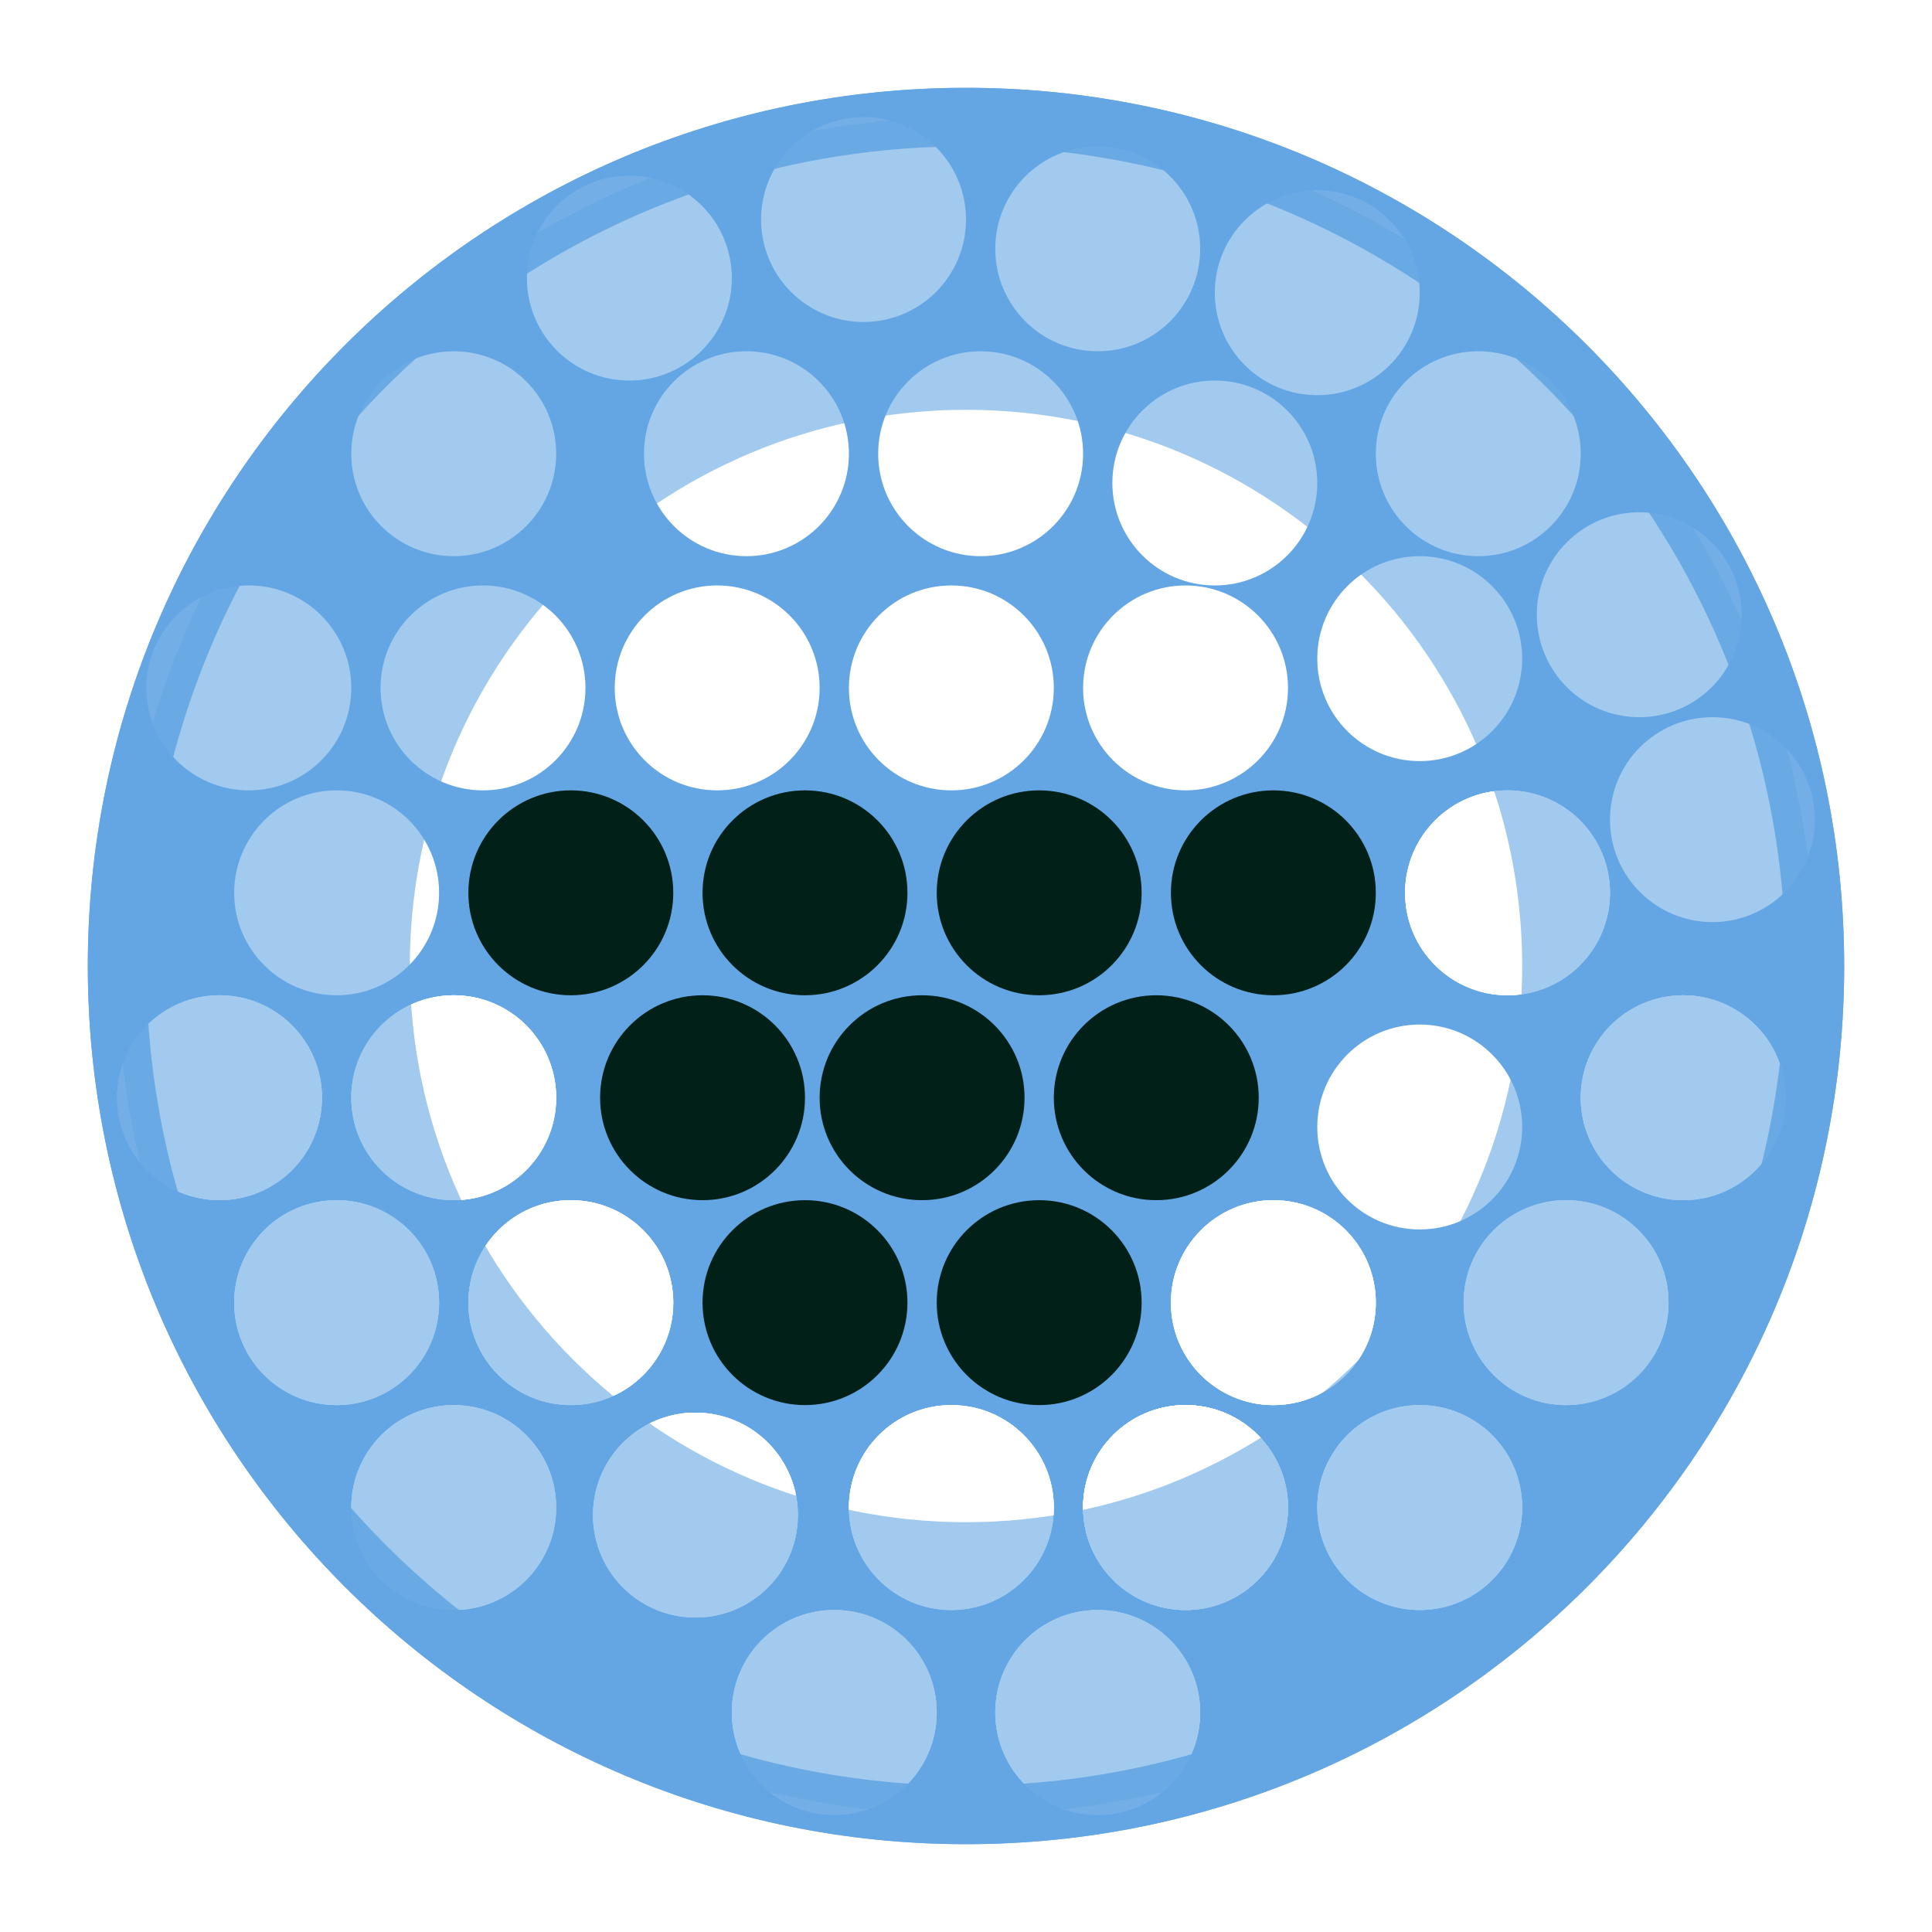 <svg width="66" height="66" viewBox="0 0 66 66" fill="none" xmlns="http://www.w3.org/2000/svg">
<path d="M63 33C63 49.569 49.569 63 33 63C16.431 63 3 49.569 3 33C3 16.431 16.431 3 33 3C49.569 3 63 16.431 63 33Z" fill="#64A6E3"/>
<circle cx="32.5" cy="23.5" r="3.5" fill="white"/>
<circle cx="15.5" cy="15.5" r="3.5" fill="white"/>
<circle cx="16.5" cy="23.5" r="3.5" fill="white"/>
<circle cx="25.5" cy="15.5" r="3.5" fill="white"/>
<circle cx="29.5" cy="7.5" r="3.5" fill="white"/>
<circle cx="21.5" cy="9.5" r="3.5" fill="white"/>
<circle cx="37.5" cy="8.5" r="3.5" fill="white"/>
<circle cx="33.5" cy="15.5" r="3.5" fill="white"/>
<path d="M59.5 21C59.5 22.933 57.933 24.5 56 24.5C54.067 24.5 52.5 22.933 52.5 21C52.5 19.067 54.067 17.5 56 17.5C57.933 17.5 59.5 19.067 59.5 21Z" fill="white"/>
<circle cx="41.5" cy="16.5" r="3.5" fill="white"/>
<circle cx="50.5" cy="15.5" r="3.5" fill="white"/>
<path d="M48.5 10C48.5 11.933 46.933 13.5 45 13.5C43.067 13.5 41.5 11.933 41.5 10C41.5 8.067 43.067 6.5 45 6.5C46.933 6.5 48.5 8.067 48.5 10Z" fill="white"/>
<path d="M62 28C62 29.933 60.433 31.5 58.5 31.5C56.567 31.5 55 29.933 55 28C55 26.067 56.567 24.5 58.5 24.5C60.433 24.5 62 26.067 62 28Z" fill="white"/>
<circle cx="48.5" cy="22.5" r="3.5" fill="white"/>
<circle cx="8.5" cy="23.5" r="3.5" fill="white"/>
<circle cx="11.5" cy="30.5" r="3.5" fill="white"/>
<circle cx="24.5" cy="23.5" r="3.5" fill="white"/>
<circle cx="19.5" cy="30.5" r="3.5" fill="#002018"/>
<circle cx="35.5" cy="30.5" r="3.5" fill="#002018"/>
<circle cx="31.5" cy="37.5" r="3.5" fill="#002018"/>
<circle cx="40.5" cy="23.5" r="3.5" fill="white"/>
<path d="M43 37.5C43 39.433 41.433 41 39.5 41C37.567 41 36 39.433 36 37.5C36 35.567 37.567 34 39.5 34C41.433 34 43 35.567 43 37.5Z" fill="#002018"/>
<circle cx="48.5" cy="38.5" r="3.5" fill="white"/>
<path d="M23 44.5C23 46.433 21.433 48 19.5 48C17.567 48 16 46.433 16 44.5C16 42.567 17.567 41 19.5 41C21.433 41 23 42.567 23 44.5Z" fill="white"/>
<path d="M23 44.5C23 46.433 21.433 48 19.5 48C17.567 48 16 46.433 16 44.5C16 42.567 17.567 41 19.5 41C21.433 41 23 42.567 23 44.5Z" fill="white"/>
<path d="M23 44.5C23 46.433 21.433 48 19.5 48C17.567 48 16 46.433 16 44.5C16 42.567 17.567 41 19.5 41C21.433 41 23 42.567 23 44.5Z" fill="white"/>
<path d="M11 37.5C11 39.433 9.433 41 7.5 41C5.567 41 4 39.433 4 37.5C4 35.567 5.567 34 7.5 34C9.433 34 11 35.567 11 37.5Z" fill="white"/>
<path d="M11 37.5C11 39.433 9.433 41 7.5 41C5.567 41 4 39.433 4 37.5C4 35.567 5.567 34 7.5 34C9.433 34 11 35.567 11 37.5Z" fill="white"/>
<path d="M11 37.5C11 39.433 9.433 41 7.5 41C5.567 41 4 39.433 4 37.5C4 35.567 5.567 34 7.5 34C9.433 34 11 35.567 11 37.5Z" fill="white"/>
<path d="M15 44.5C15 46.433 13.433 48 11.5 48C9.567 48 8 46.433 8 44.5C8 42.567 9.567 41 11.5 41C13.433 41 15 42.567 15 44.5Z" fill="white"/>
<path d="M15 44.5C15 46.433 13.433 48 11.5 48C9.567 48 8 46.433 8 44.5C8 42.567 9.567 41 11.5 41C13.433 41 15 42.567 15 44.5Z" fill="white"/>
<path d="M15 44.5C15 46.433 13.433 48 11.5 48C9.567 48 8 46.433 8 44.5C8 42.567 9.567 41 11.5 41C13.433 41 15 42.567 15 44.5Z" fill="white"/>
<path d="M19 37.5C19 39.433 17.433 41 15.5 41C13.567 41 12 39.433 12 37.5C12 35.567 13.567 34 15.5 34C17.433 34 19 35.567 19 37.5Z" fill="white"/>
<path d="M19 37.5C19 39.433 17.433 41 15.5 41C13.567 41 12 39.433 12 37.5C12 35.567 13.567 34 15.5 34C17.433 34 19 35.567 19 37.5Z" fill="white"/>
<path d="M19 37.5C19 39.433 17.433 41 15.5 41C13.567 41 12 39.433 12 37.5C12 35.567 13.567 34 15.5 34C17.433 34 19 35.567 19 37.5Z" fill="white"/>
<path d="M27.247 52.026C27.099 53.953 25.417 55.395 23.49 55.247C21.562 55.099 20.12 53.417 20.268 51.49C20.416 49.562 22.098 48.12 24.026 48.268C25.953 48.416 27.395 50.098 27.247 52.026Z" fill="white"/>
<path d="M27.247 52.026C27.099 53.953 25.417 55.395 23.49 55.247C21.562 55.099 20.12 53.417 20.268 51.49C20.416 49.562 22.098 48.12 24.026 48.268C25.953 48.416 27.395 50.098 27.247 52.026Z" fill="white"/>
<path d="M27.247 52.026C27.099 53.953 25.417 55.395 23.49 55.247C21.562 55.099 20.12 53.417 20.268 51.49C20.416 49.562 22.098 48.12 24.026 48.268C25.953 48.416 27.395 50.098 27.247 52.026Z" fill="white"/>
<path d="M44 51.5C44 53.433 42.433 55 40.5 55C38.567 55 37 53.433 37 51.5C37 49.567 38.567 48 40.5 48C42.433 48 44 49.567 44 51.5Z" fill="white"/>
<path d="M44 51.5C44 53.433 42.433 55 40.5 55C38.567 55 37 53.433 37 51.5C37 49.567 38.567 48 40.5 48C42.433 48 44 49.567 44 51.5Z" fill="white"/>
<path d="M44 51.5C44 53.433 42.433 55 40.5 55C38.567 55 37 53.433 37 51.5C37 49.567 38.567 48 40.5 48C42.433 48 44 49.567 44 51.5Z" fill="white"/>
<path d="M44 51.5C44 53.433 42.433 55 40.5 55C38.567 55 37 53.433 37 51.5C37 49.567 38.567 48 40.5 48C42.433 48 44 49.567 44 51.5Z" fill="white"/>
<path d="M44 51.5C44 53.433 42.433 55 40.5 55C38.567 55 37 53.433 37 51.5C37 49.567 38.567 48 40.5 48C42.433 48 44 49.567 44 51.5Z" fill="white"/>
<path d="M44 51.5C44 53.433 42.433 55 40.5 55C38.567 55 37 53.433 37 51.5C37 49.567 38.567 48 40.5 48C42.433 48 44 49.567 44 51.5Z" fill="white"/>
<path d="M55 30.5C55 32.433 53.433 34 51.5 34C49.567 34 48 32.433 48 30.5C48 28.567 49.567 27 51.5 27C53.433 27 55 28.567 55 30.5Z" fill="white"/>
<path d="M55 30.5C55 32.433 53.433 34 51.5 34C49.567 34 48 32.433 48 30.5C48 28.567 49.567 27 51.5 27C53.433 27 55 28.567 55 30.5Z" fill="white"/>
<path d="M55 30.5C55 32.433 53.433 34 51.5 34C49.567 34 48 32.433 48 30.5C48 28.567 49.567 27 51.5 27C53.433 27 55 28.567 55 30.5Z" fill="white"/>
<path d="M61 37.5C61 39.433 59.433 41 57.5 41C55.567 41 54 39.433 54 37.5C54 35.567 55.567 34 57.5 34C59.433 34 61 35.567 61 37.5Z" fill="white"/>
<path d="M61 37.5C61 39.433 59.433 41 57.5 41C55.567 41 54 39.433 54 37.5C54 35.567 55.567 34 57.5 34C59.433 34 61 35.567 61 37.5Z" fill="white"/>
<path d="M61 37.5C61 39.433 59.433 41 57.5 41C55.567 41 54 39.433 54 37.5C54 35.567 55.567 34 57.5 34C59.433 34 61 35.567 61 37.5Z" fill="white"/>
<path d="M41 58.5C41 60.433 39.433 62 37.5 62C35.567 62 34 60.433 34 58.5C34 56.567 35.567 55 37.5 55C39.433 55 41 56.567 41 58.5Z" fill="white"/>
<path d="M41 58.5C41 60.433 39.433 62 37.5 62C35.567 62 34 60.433 34 58.5C34 56.567 35.567 55 37.5 55C39.433 55 41 56.567 41 58.5Z" fill="white"/>
<path d="M41 58.5C41 60.433 39.433 62 37.5 62C35.567 62 34 60.433 34 58.5C34 56.567 35.567 55 37.5 55C39.433 55 41 56.567 41 58.5Z" fill="white"/>
<path d="M57 44.5C57 46.433 55.433 48 53.5 48C51.567 48 50 46.433 50 44.5C50 42.567 51.567 41 53.5 41C55.433 41 57 42.567 57 44.5Z" fill="white"/>
<path d="M57 44.5C57 46.433 55.433 48 53.5 48C51.567 48 50 46.433 50 44.5C50 42.567 51.567 41 53.5 41C55.433 41 57 42.567 57 44.5Z" fill="white"/>
<path d="M57 44.5C57 46.433 55.433 48 53.5 48C51.567 48 50 46.433 50 44.5C50 42.567 51.567 41 53.5 41C55.433 41 57 42.567 57 44.5Z" fill="white"/>
<path d="M52 51.5C52 53.433 50.433 55 48.5 55C46.567 55 45 53.433 45 51.5C45 49.567 46.567 48 48.5 48C50.433 48 52 49.567 52 51.5Z" fill="white"/>
<path d="M52 51.5C52 53.433 50.433 55 48.5 55C46.567 55 45 53.433 45 51.5C45 49.567 46.567 48 48.5 48C50.433 48 52 49.567 52 51.5Z" fill="white"/>
<path d="M52 51.5C52 53.433 50.433 55 48.5 55C46.567 55 45 53.433 45 51.5C45 49.567 46.567 48 48.5 48C50.433 48 52 49.567 52 51.5Z" fill="white"/>
<path d="M47 44.5C47 46.433 45.433 48 43.5 48C41.567 48 40 46.433 40 44.5C40 42.567 41.567 41 43.5 41C45.433 41 47 42.567 47 44.5Z" fill="white"/>
<path d="M47 44.5C47 46.433 45.433 48 43.5 48C41.567 48 40 46.433 40 44.5C40 42.567 41.567 41 43.5 41C45.433 41 47 42.567 47 44.5Z" fill="white"/>
<path d="M47 44.5C47 46.433 45.433 48 43.5 48C41.567 48 40 46.433 40 44.5C40 42.567 41.567 41 43.5 41C45.433 41 47 42.567 47 44.5Z" fill="white"/>
<path d="M32 58.5C32 60.433 30.433 62 28.5 62C26.567 62 25 60.433 25 58.5C25 56.567 26.567 55 28.5 55C30.433 55 32 56.567 32 58.5Z" fill="white"/>
<path d="M32 58.5C32 60.433 30.433 62 28.5 62C26.567 62 25 60.433 25 58.5C25 56.567 26.567 55 28.5 55C30.433 55 32 56.567 32 58.5Z" fill="white"/>
<path d="M32 58.5C32 60.433 30.433 62 28.5 62C26.567 62 25 60.433 25 58.5C25 56.567 26.567 55 28.5 55C30.433 55 32 56.567 32 58.5Z" fill="white"/>
<path d="M36 51.5C36 53.433 34.433 55 32.5 55C30.567 55 29 53.433 29 51.5C29 49.567 30.567 48 32.5 48C34.433 48 36 49.567 36 51.5Z" fill="white"/>
<path d="M36 51.5C36 53.433 34.433 55 32.5 55C30.567 55 29 53.433 29 51.5C29 49.567 30.567 48 32.5 48C34.433 48 36 49.567 36 51.5Z" fill="white"/>
<path d="M36 51.5C36 53.433 34.433 55 32.5 55C30.567 55 29 53.433 29 51.5C29 49.567 30.567 48 32.5 48C34.433 48 36 49.567 36 51.5Z" fill="white"/>
<path d="M19 51.5C19 53.433 17.433 55 15.5 55C13.567 55 12 53.433 12 51.5C12 49.567 13.567 48 15.5 48C17.433 48 19 49.567 19 51.5Z" fill="white"/>
<path d="M19 51.5C19 53.433 17.433 55 15.5 55C13.567 55 12 53.433 12 51.5C12 49.567 13.567 48 15.5 48C17.433 48 19 49.567 19 51.5Z" fill="white"/>
<path d="M19 51.5C19 53.433 17.433 55 15.5 55C13.567 55 12 53.433 12 51.5C12 49.567 13.567 48 15.5 48C17.433 48 19 49.567 19 51.5Z" fill="white"/>
<circle cx="27.5" cy="44.5" r="3.5" fill="#002018"/>
<circle cx="35.5" cy="44.5" r="3.5" fill="#002018"/>
<circle cx="27.5" cy="30.5" r="3.5" fill="#002018"/>
<circle cx="43.5" cy="30.5" r="3.5" fill="#002018"/>
<path d="M27.5 37.5C27.5 39.433 25.933 41 24 41C22.067 41 20.5 39.433 20.5 37.5C20.5 35.567 22.067 34 24 34C25.933 34 27.5 35.567 27.5 37.5Z" fill="#002018"/>
<path d="M62 33C62 49.016 49.016 62 33 62C16.984 62 4 49.016 4 33C4 16.984 16.984 4 33 4C49.016 4 62 16.984 62 33Z" stroke="#64A6E3" stroke-opacity="0.9" stroke-width="2"/>
<g opacity="0.6" filter="url(#filter0_f_37_11)">
<path d="M57 33C57 46.255 46.255 57 33 57C19.745 57 9 46.255 9 33C9 19.745 19.745 9 33 9C46.255 9 57 19.745 57 33Z" stroke="#64A6E3" stroke-width="10"/>
</g>
<defs>
<filter id="filter0_f_37_11" x="0" y="0" width="66" height="66" filterUnits="userSpaceOnUse" color-interpolation-filters="sRGB">
<feFlood flood-opacity="0" result="BackgroundImageFix"/>
<feBlend mode="normal" in="SourceGraphic" in2="BackgroundImageFix" result="shape"/>
<feGaussianBlur stdDeviation="2" result="effect1_foregroundBlur_37_11"/>
</filter>
</defs>
</svg>

